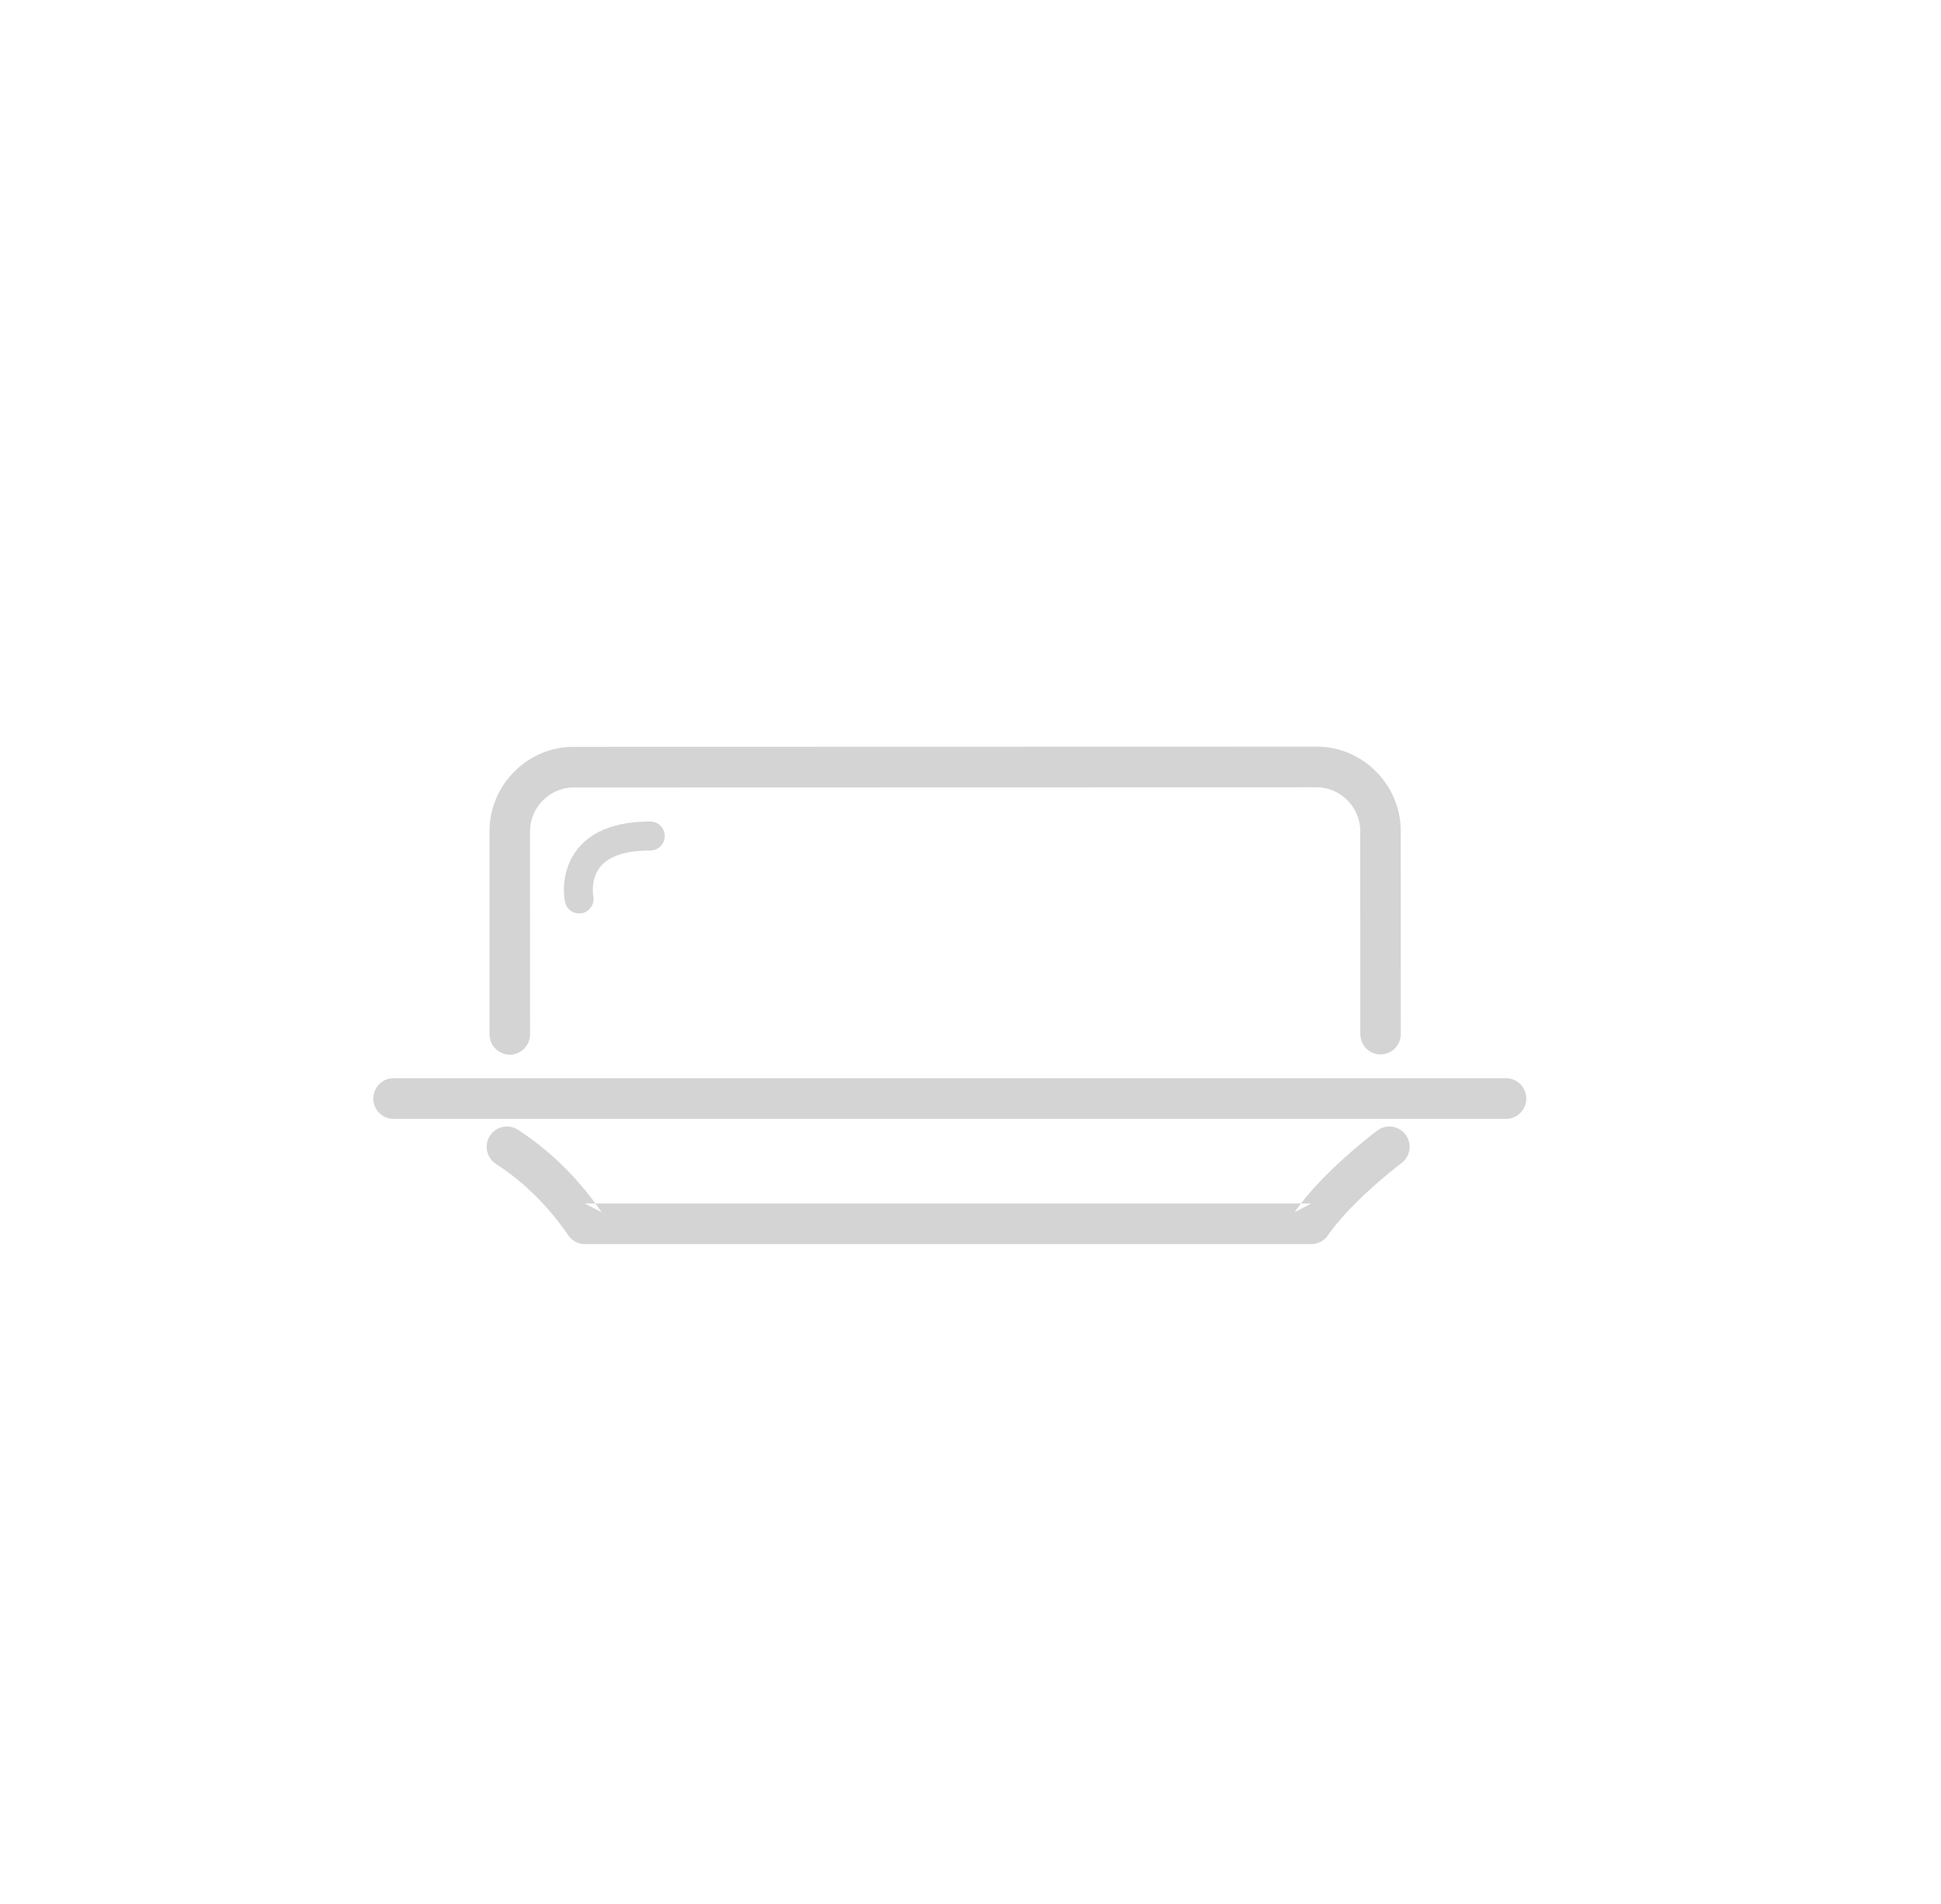 <?xml version="1.0" encoding="UTF-8" standalone="no"?>
<svg width="52px" height="51px" viewBox="0 0 52 51" version="1.1" xmlns="http://www.w3.org/2000/svg" xmlns:xlink="http://www.w3.org/1999/xlink">
    <!-- Generator: Sketch 39.1 (31720) - http://www.bohemiancoding.com/sketch -->
    <title>ico_mantequillas_grey</title>
    <desc>Created with Sketch.</desc>
    <defs></defs>
    <g id="supermercado_categoria" stroke="none" stroke-width="1" fill="none" fill-rule="evenodd">
        <g id="Subcategorias_lacteos-y-refrigerados" transform="translate(-325, -14)" fill="#D4D4D4">
            <g id="icon01-copy-5" transform="translate(325, 14)">
                <g id="mantequilla_yellow" transform="translate(10, 20)">
                    <path d="M5.224,13.089 C5.325,13.237 5.492,13.326 5.671,13.326 L25.128,13.326 C25.307,13.326 25.474,13.238 25.575,13.09 C25.596,13.059 25.618,13.028 25.641,12.997 C25.827,12.743 26.073,12.467 26.365,12.18 C26.623,11.926 26.902,11.678 27.181,11.447 C27.348,11.309 27.476,11.209 27.547,11.156 C27.787,10.976 27.836,10.634 27.657,10.394 C27.477,10.153 27.138,10.103 26.897,10.283 C26.814,10.346 26.672,10.457 26.49,10.607 C26.189,10.856 25.888,11.124 25.605,11.402 C25.275,11.727 24.991,12.046 24.766,12.353 C24.737,12.393 24.708,12.433 24.681,12.473 L25.128,12.237 L5.671,12.237 L6.118,12.473 C5.468,11.523 4.694,10.792 3.874,10.262 C3.622,10.099 3.286,10.172 3.124,10.425 C2.962,10.677 3.034,11.014 3.286,11.177 C3.99,11.632 4.659,12.264 5.224,13.089 Z" id="Stroke-1"></path>
                    <path d="M5.89,3.966 C5.869,3.789 5.887,3.584 5.972,3.4 C6.147,3.02 6.574,2.783 7.42,2.783 C7.634,2.783 7.808,2.609 7.808,2.394 C7.808,2.179 7.634,2.005 7.42,2.005 C6.289,2.005 5.579,2.4 5.269,3.074 C5.115,3.408 5.084,3.751 5.121,4.059 C5.126,4.103 5.131,4.137 5.136,4.16 C5.181,4.37 5.386,4.504 5.596,4.46 C5.805,4.415 5.939,4.209 5.895,3.999 C5.894,3.998 5.892,3.986 5.89,3.966 Z" id="Stroke-3"></path>
                    <path d="M30.347,9.971 C30.647,9.971 30.89,9.727 30.89,9.427 C30.89,9.126 30.647,8.882 30.347,8.882 L0.542,8.882 C0.243,8.882 0,9.126 0,9.427 C0,9.727 0.243,9.971 0.542,9.971 L30.347,9.971 Z" id="Stroke-5"></path>
                    <path d="M4.199,2.261 C4.199,1.629 4.73,1.095 5.361,1.094 L25.278,1.089 C25.909,1.089 26.441,1.623 26.441,2.255 L26.443,7.7 C26.443,8.001 26.686,8.244 26.985,8.244 C27.285,8.244 27.528,8 27.528,7.7 L27.526,2.255 C27.526,1.021 26.508,-0 25.278,-0 L5.36,0.005 C4.131,0.006 3.114,1.028 3.114,2.262 L3.115,7.706 C3.115,8.007 3.358,8.251 3.658,8.251 C3.958,8.25 4.2,8.007 4.2,7.706 L4.199,2.261 Z" id="Stroke-7"></path>
                </g>
            </g>
        </g>
    </g>
</svg>